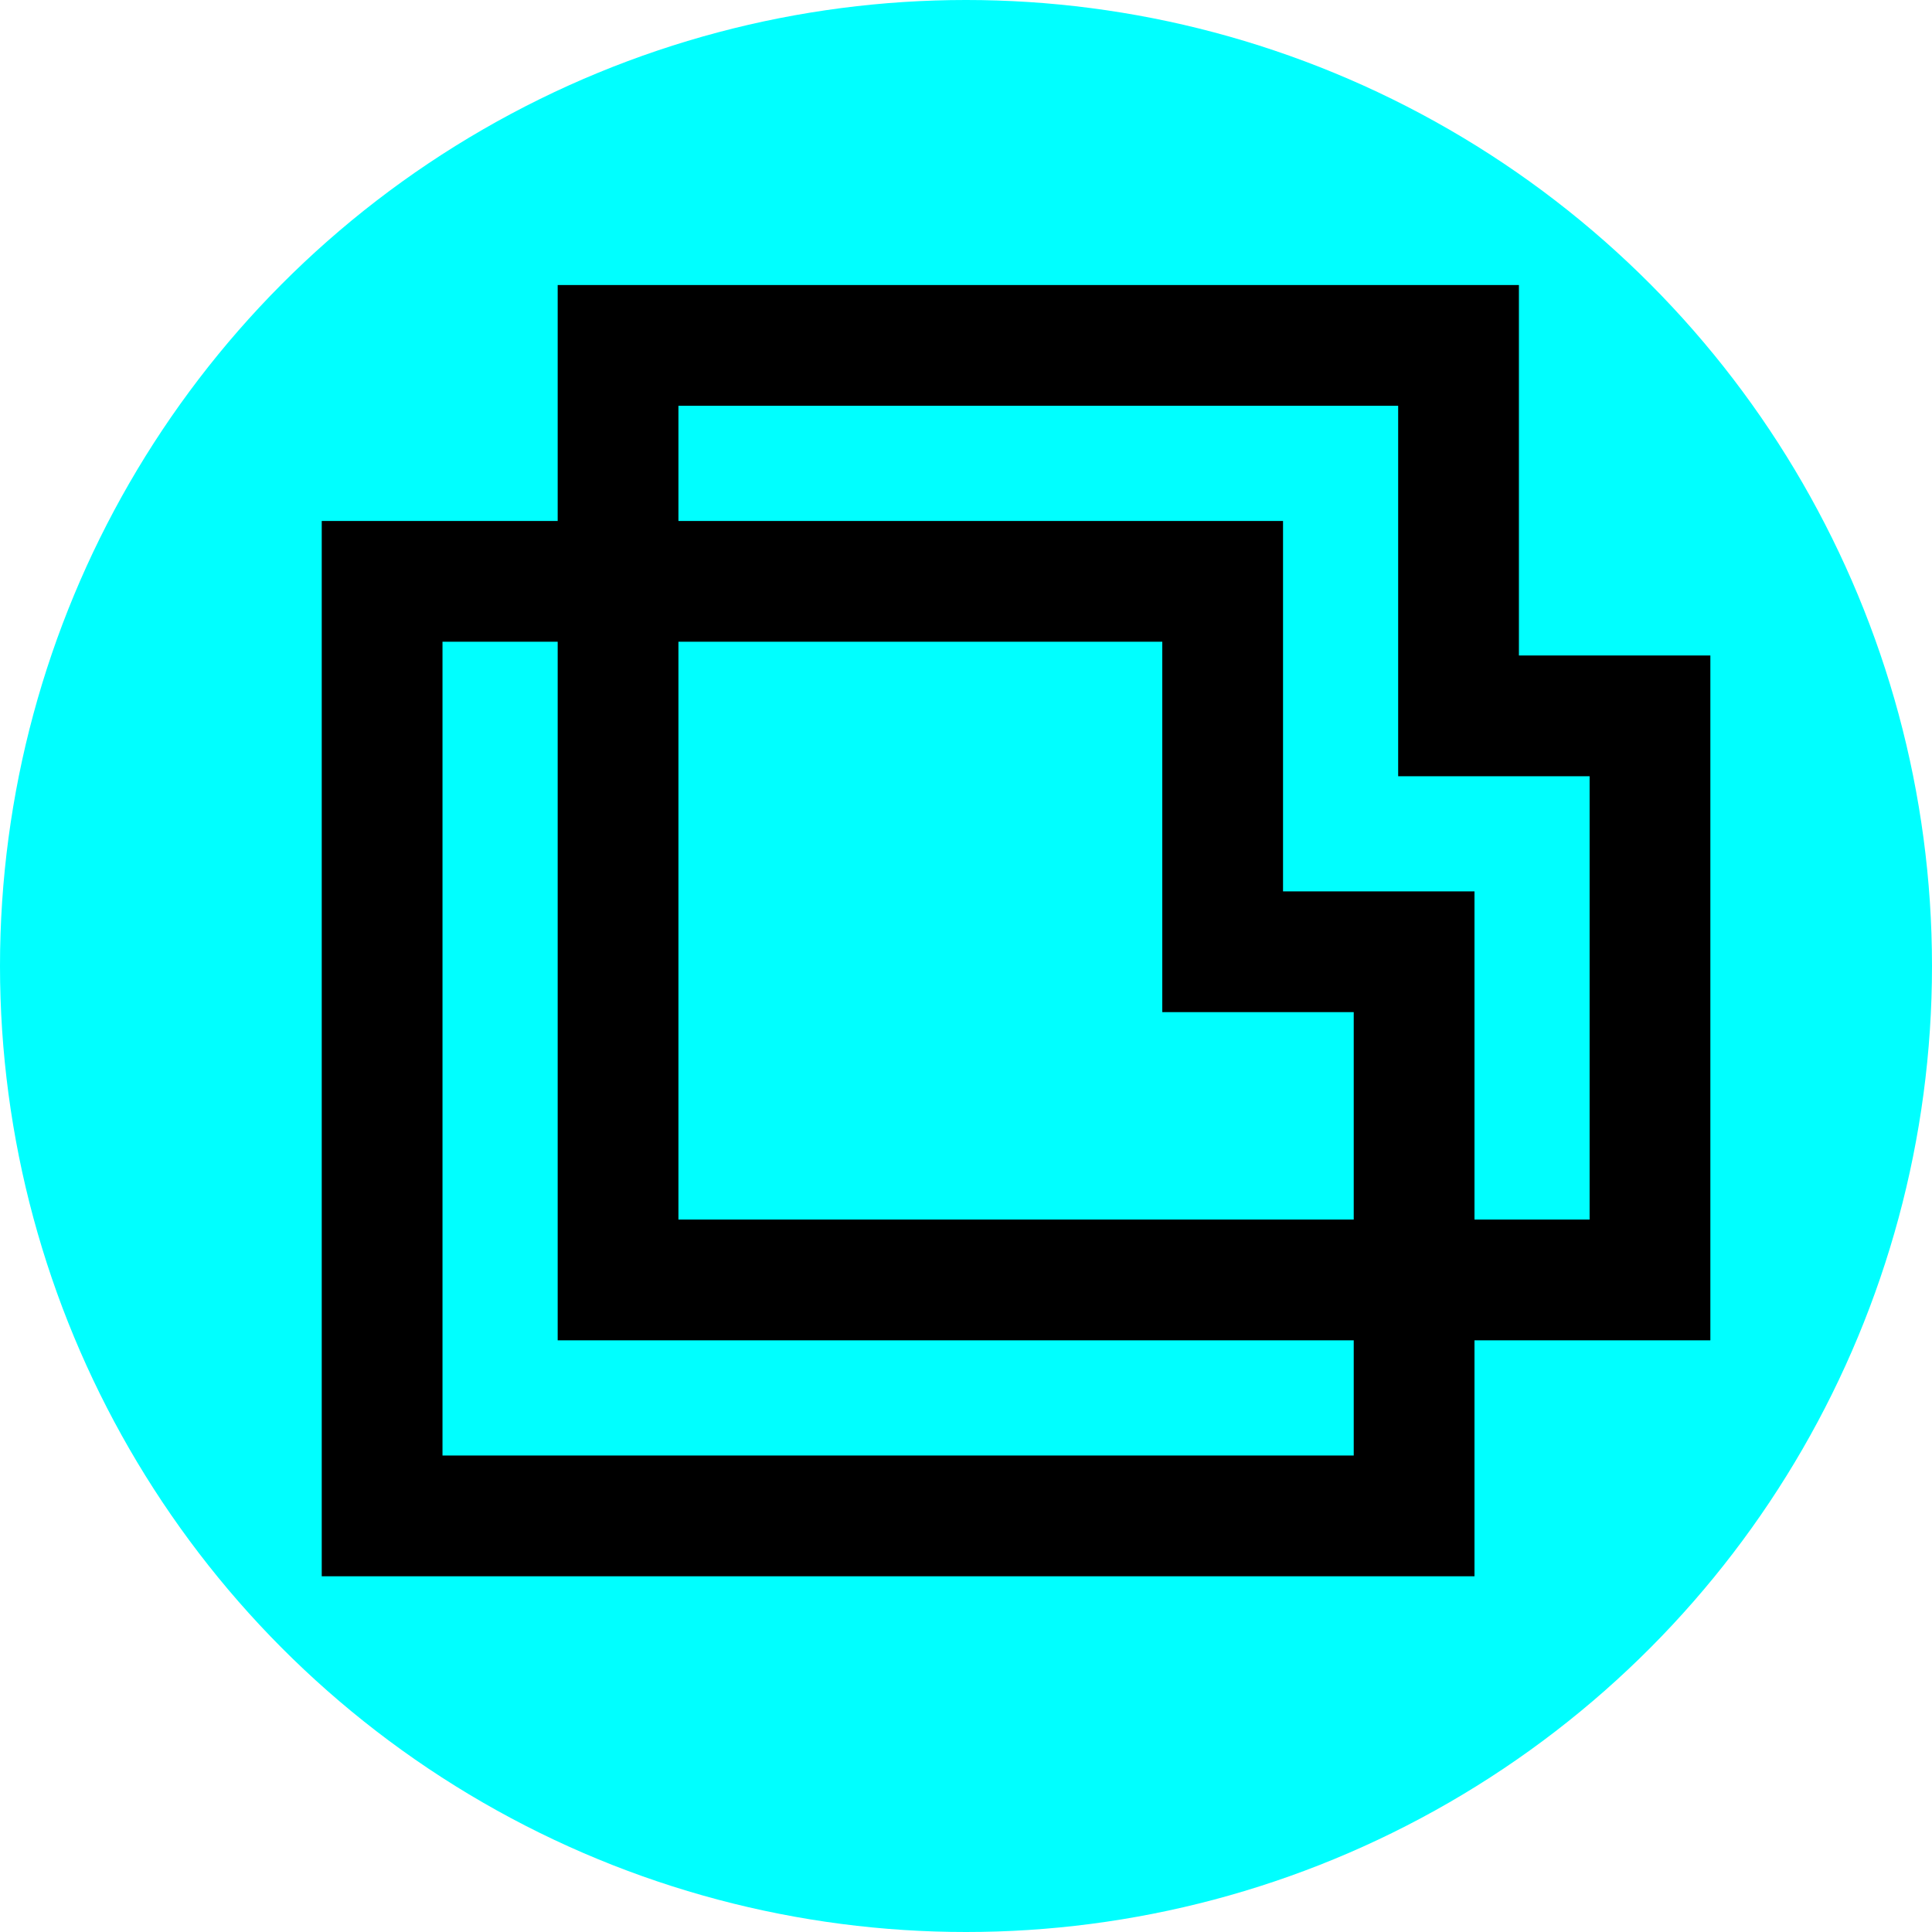 <svg xmlns="http://www.w3.org/2000/svg" version="1.1" xmlns:xlink="http://www.w3.org/1999/xlink" xmlns:svgjs="http://svgjs.dev/svgjs" width="32" height="32"><svg width="32" height="32" viewBox="0 0 32 32" fill="none" xmlns="http://www.w3.org/2000/svg">
<g clip-path="url(#clip0_548_2522)">
<circle cx="16" cy="16" r="16" fill="#00FFFF"></circle>
<path d="M20.251 9.629H6.329V25.108H23.422V15.764H20.251V9.629Z" stroke="black" stroke-width="2"></path>
<path d="M24.158 5.721H10.237V21.2H27.329V11.857H24.158V5.721Z" stroke="black" stroke-width="2"></path>
</g>
<defs>
<clipPath id="SvgjsClipPath1044">
<rect width="32" height="32" fill="white"></rect>
</clipPath>
</defs>
</svg><style>@media (prefers-color-scheme: light) { :root { filter: none; } }
@media (prefers-color-scheme: dark) { :root { filter: none; } }
</style></svg>